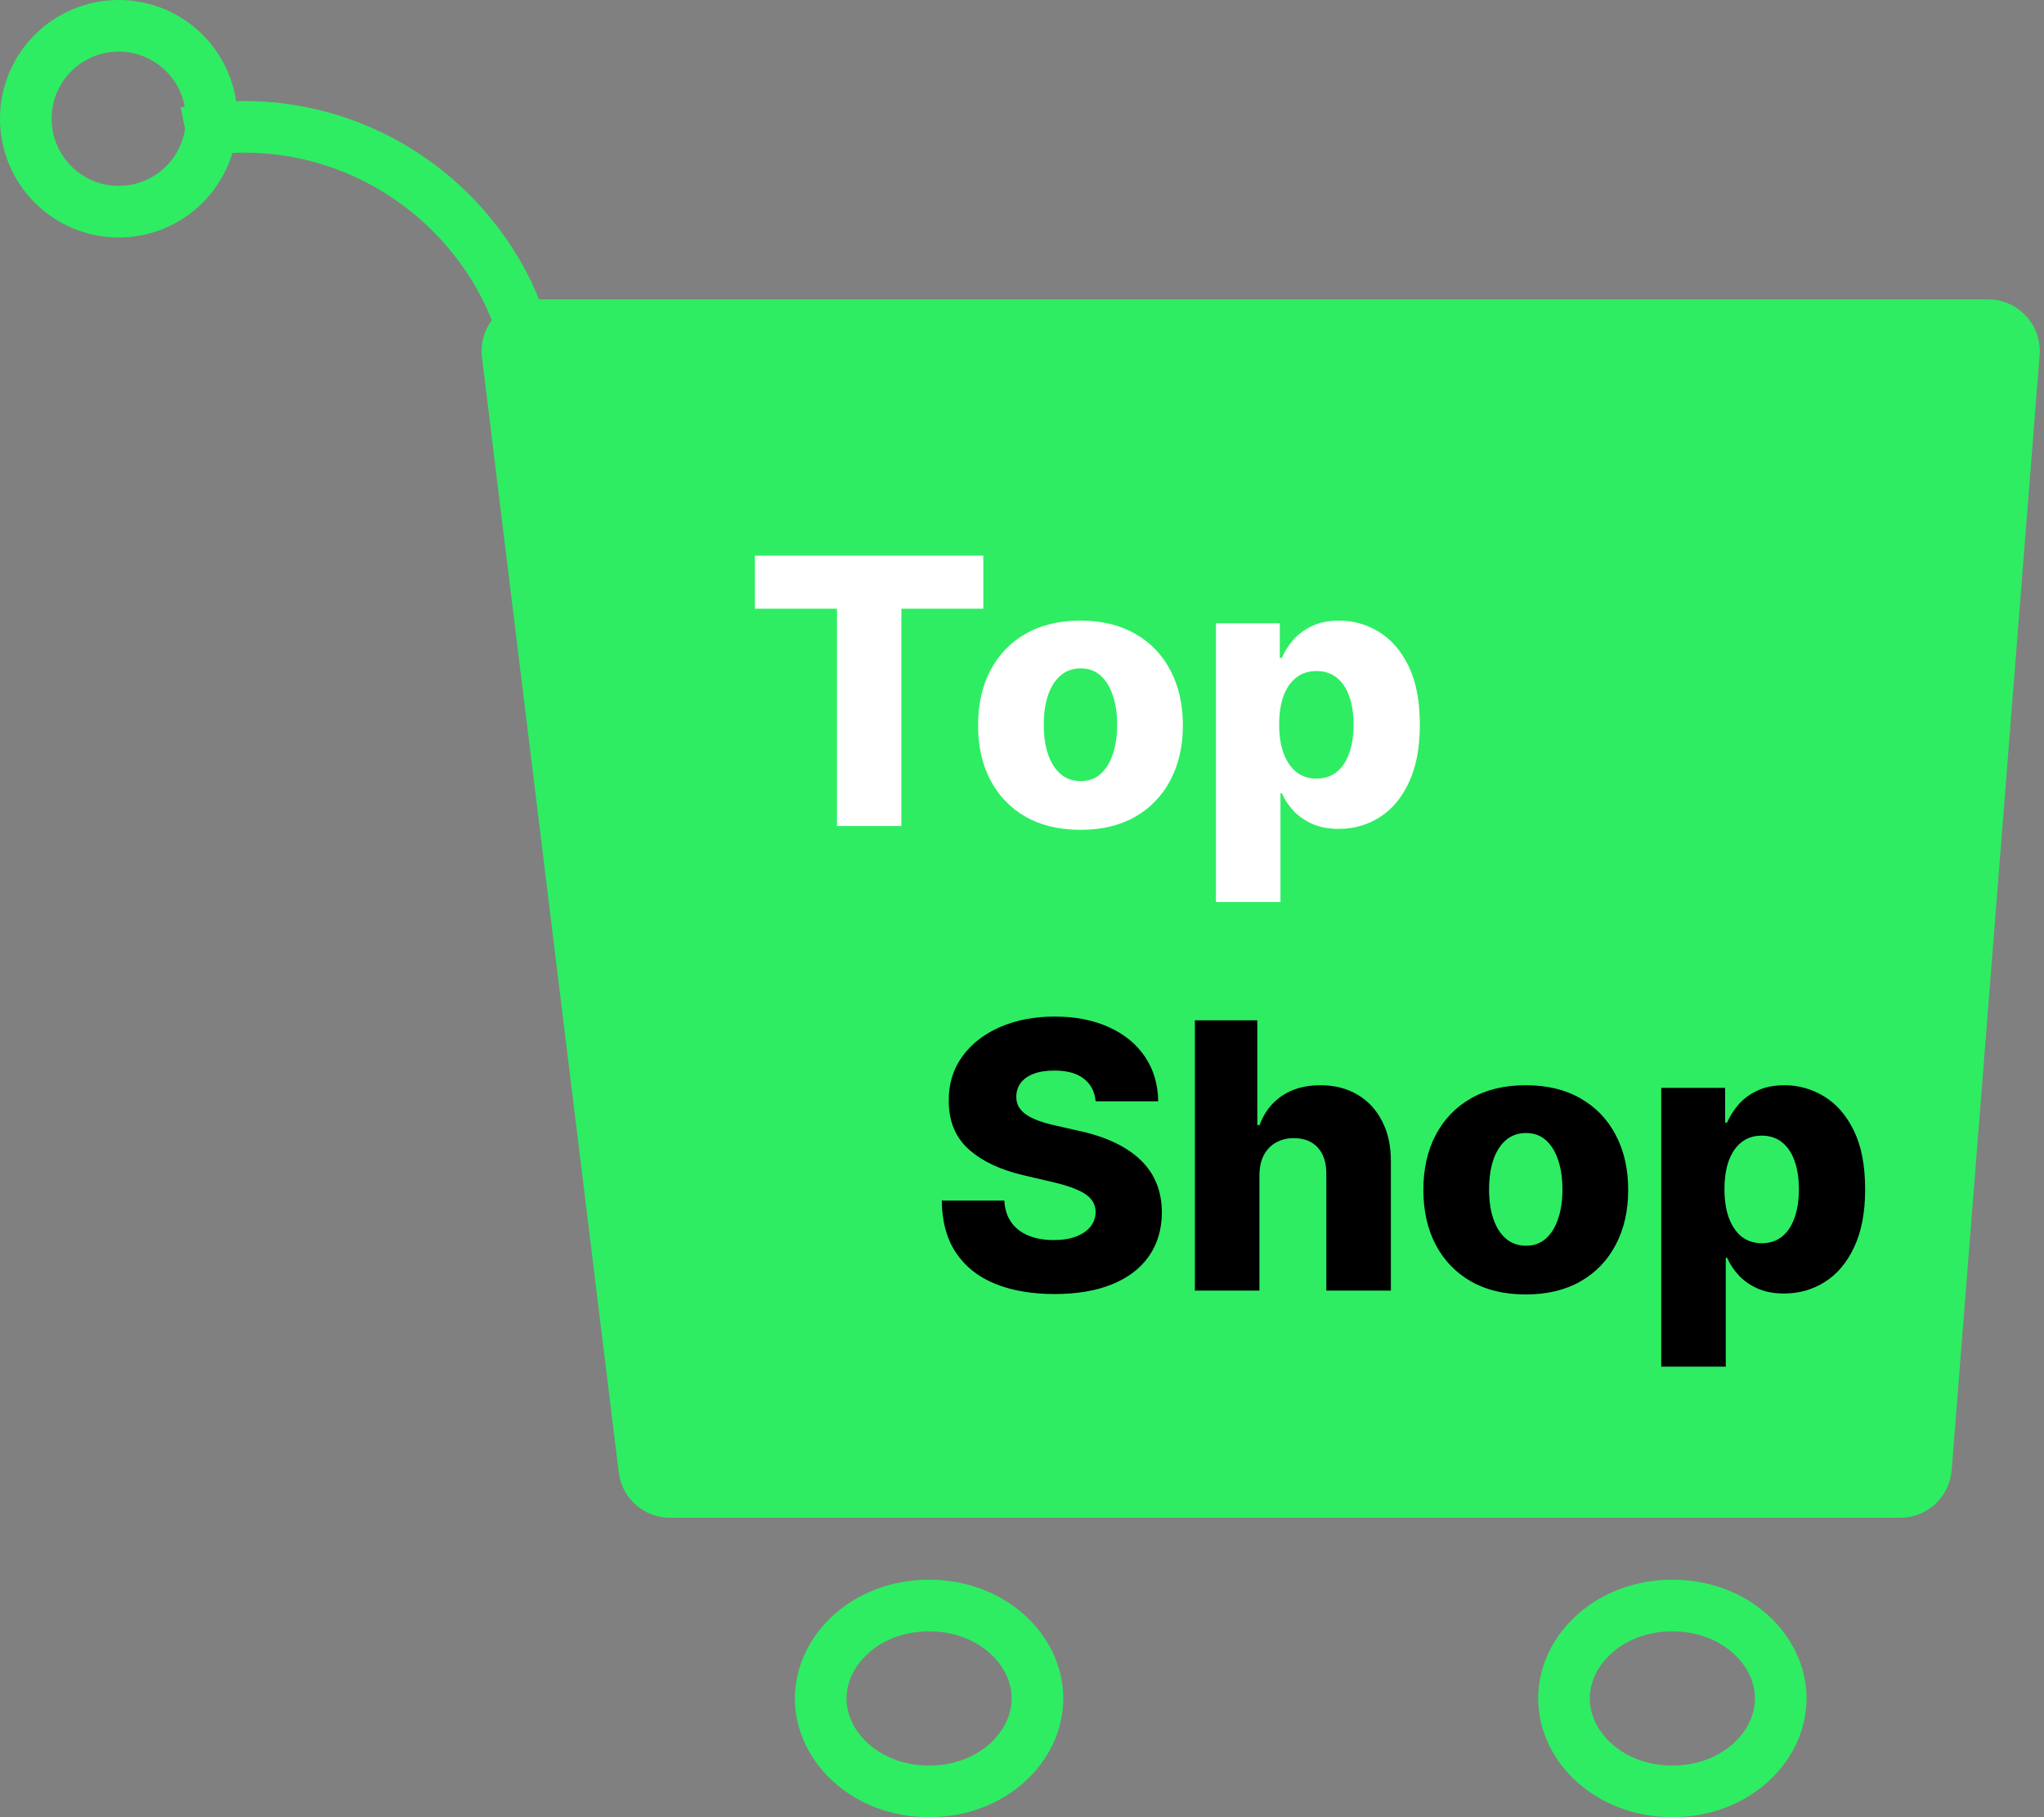 <svg width="198" height="176" viewBox="0 0 198 176" fill="none" xmlns="http://www.w3.org/2000/svg">
<rect x="0" y="0" width="198" height="176" fill="#808080" stroke="none"/>
<path d="M46.688 34.609C46.322 31.628 48.648 29 51.651 29H192.59C195.507 29 197.804 31.486 197.575 34.393L189.057 142.393C188.852 144.994 186.682 147 184.073 147H64.9C62.374 147 60.245 145.116 59.938 142.609L46.688 34.609Z" fill="#2EED63"/>
<path d="M52 44V40.684C52 22.751 35.579 9.311 18 12.855V12.855" stroke="#2EED63" stroke-width="5"/>
<path d="M172.5 164.5C172.5 169.191 168.096 173.5 162 173.5C155.904 173.5 151.5 169.191 151.5 164.5C151.5 159.809 155.904 155.5 162 155.5C168.096 155.5 172.5 159.809 172.5 164.5Z" stroke="#2EED63" stroke-width="5"/>
<circle cx="11.5" cy="11.5" r="9" stroke="#2EED63" stroke-width="5"/>
<path d="M100.5 164.5C100.5 169.191 96.096 173.5 90 173.5C83.904 173.5 79.5 169.191 79.5 164.5C79.5 159.809 83.904 155.5 90 155.5C96.096 155.5 100.5 159.809 100.5 164.5Z" stroke="#2EED63" stroke-width="5"/>
<path d="M73.125 58.957V53.818H95.254V58.957H87.315V80H81.077V58.957H73.125ZM104.663 80.371C102.601 80.371 100.828 79.949 99.345 79.105C97.871 78.253 96.733 77.068 95.932 75.551C95.139 74.026 94.743 72.257 94.743 70.246C94.743 68.226 95.139 66.457 95.932 64.94C96.733 63.415 97.871 62.23 99.345 61.386C100.828 60.534 102.601 60.108 104.663 60.108C106.726 60.108 108.494 60.534 109.969 61.386C111.452 62.23 112.589 63.415 113.382 64.94C114.183 66.457 114.584 68.226 114.584 70.246C114.584 72.257 114.183 74.026 113.382 75.551C112.589 77.068 111.452 78.253 109.969 79.105C108.494 79.949 106.726 80.371 104.663 80.371ZM104.702 75.653C105.452 75.653 106.087 75.423 106.607 74.963C107.126 74.503 107.523 73.864 107.795 73.046C108.077 72.227 108.217 71.281 108.217 70.207C108.217 69.117 108.077 68.162 107.795 67.344C107.523 66.526 107.126 65.886 106.607 65.426C106.087 64.966 105.452 64.736 104.702 64.736C103.926 64.736 103.27 64.966 102.733 65.426C102.205 65.886 101.8 66.526 101.518 67.344C101.246 68.162 101.109 69.117 101.109 70.207C101.109 71.281 101.246 72.227 101.518 73.046C101.8 73.864 102.205 74.503 102.733 74.963C103.27 75.423 103.926 75.653 104.702 75.653ZM117.786 87.364V60.364H123.974V63.726H124.165C124.421 63.129 124.783 62.554 125.252 62C125.729 61.446 126.335 60.994 127.067 60.645C127.809 60.287 128.695 60.108 129.727 60.108C131.09 60.108 132.364 60.466 133.549 61.182C134.742 61.898 135.705 63.001 136.438 64.493C137.171 65.984 137.538 67.885 137.538 70.195C137.538 72.419 137.184 74.281 136.477 75.781C135.778 77.281 134.832 78.406 133.638 79.156C132.454 79.906 131.137 80.281 129.688 80.281C128.7 80.281 127.843 80.119 127.119 79.796C126.394 79.472 125.785 79.046 125.29 78.517C124.805 77.989 124.43 77.422 124.165 76.817H124.038V87.364H117.786ZM123.91 70.182C123.91 71.239 124.05 72.159 124.332 72.943C124.621 73.727 125.035 74.337 125.572 74.771C126.117 75.197 126.769 75.41 127.528 75.41C128.295 75.41 128.947 75.197 129.484 74.771C130.021 74.337 130.425 73.727 130.698 72.943C130.979 72.159 131.12 71.239 131.12 70.182C131.12 69.125 130.979 68.209 130.698 67.433C130.425 66.658 130.021 66.057 129.484 65.631C128.955 65.204 128.303 64.992 127.528 64.992C126.761 64.992 126.109 65.2 125.572 65.618C125.035 66.035 124.621 66.632 124.332 67.408C124.05 68.183 123.91 69.108 123.91 70.182Z" fill="white"/>
<path d="M106.134 106.668C106.048 105.73 105.669 105.001 104.996 104.482C104.331 103.953 103.381 103.689 102.145 103.689C101.327 103.689 100.645 103.795 100.099 104.009C99.554 104.222 99.145 104.516 98.872 104.891C98.599 105.257 98.459 105.679 98.45 106.156C98.433 106.548 98.51 106.893 98.68 107.192C98.859 107.49 99.115 107.754 99.447 107.984C99.788 108.206 100.197 108.402 100.675 108.572C101.152 108.743 101.689 108.892 102.286 109.02L104.536 109.531C105.831 109.812 106.973 110.188 107.962 110.656C108.959 111.125 109.794 111.683 110.467 112.331C111.149 112.979 111.665 113.724 112.014 114.568C112.364 115.412 112.543 116.358 112.551 117.406C112.543 119.06 112.125 120.479 111.298 121.663C110.472 122.848 109.283 123.756 107.732 124.386C106.189 125.017 104.327 125.332 102.145 125.332C99.954 125.332 98.046 125.004 96.418 124.348C94.79 123.692 93.524 122.695 92.621 121.357C91.717 120.018 91.253 118.327 91.227 116.281H97.287C97.338 117.125 97.564 117.828 97.965 118.391C98.365 118.953 98.915 119.379 99.614 119.669C100.321 119.959 101.139 120.104 102.068 120.104C102.92 120.104 103.645 119.989 104.241 119.759C104.847 119.528 105.311 119.209 105.635 118.8C105.959 118.391 106.125 117.922 106.134 117.393C106.125 116.899 105.972 116.477 105.673 116.128C105.375 115.77 104.915 115.463 104.293 115.207C103.679 114.943 102.895 114.7 101.94 114.479L99.204 113.839C96.938 113.32 95.152 112.48 93.848 111.321C92.544 110.153 91.896 108.577 91.905 106.591C91.896 104.972 92.331 103.553 93.209 102.334C94.087 101.115 95.301 100.165 96.852 99.483C98.403 98.801 100.172 98.46 102.158 98.46C104.186 98.46 105.946 98.805 107.438 99.496C108.938 100.178 110.101 101.136 110.928 102.372C111.754 103.608 112.176 105.04 112.193 106.668H106.134ZM121.999 113.801V125H115.747V98.818H121.794V108.969H122.011C122.455 107.759 123.179 106.812 124.185 106.131C125.199 105.449 126.439 105.108 127.905 105.108C129.286 105.108 130.487 105.415 131.51 106.028C132.533 106.634 133.325 107.49 133.888 108.598C134.459 109.706 134.74 111.001 134.732 112.484V125H128.48V113.712C128.489 112.621 128.216 111.768 127.662 111.155C127.108 110.541 126.328 110.234 125.322 110.234C124.666 110.234 124.087 110.379 123.584 110.669C123.089 110.95 122.702 111.355 122.42 111.884C122.148 112.412 122.007 113.051 121.999 113.801ZM147.8 125.371C145.738 125.371 143.965 124.949 142.482 124.105C141.007 123.253 139.87 122.068 139.069 120.551C138.276 119.026 137.88 117.257 137.88 115.246C137.88 113.226 138.276 111.457 139.069 109.94C139.87 108.415 141.007 107.23 142.482 106.386C143.965 105.534 145.738 105.108 147.8 105.108C149.863 105.108 151.631 105.534 153.105 106.386C154.588 107.23 155.726 108.415 156.519 109.94C157.32 111.457 157.721 113.226 157.721 115.246C157.721 117.257 157.32 119.026 156.519 120.551C155.726 122.068 154.588 123.253 153.105 124.105C151.631 124.949 149.863 125.371 147.8 125.371ZM147.838 120.653C148.588 120.653 149.223 120.423 149.743 119.963C150.263 119.503 150.659 118.864 150.932 118.045C151.213 117.227 151.354 116.281 151.354 115.207C151.354 114.116 151.213 113.162 150.932 112.344C150.659 111.526 150.263 110.886 149.743 110.426C149.223 109.966 148.588 109.736 147.838 109.736C147.063 109.736 146.407 109.966 145.87 110.426C145.341 110.886 144.936 111.526 144.655 112.344C144.382 113.162 144.246 114.116 144.246 115.207C144.246 116.281 144.382 117.227 144.655 118.045C144.936 118.864 145.341 119.503 145.87 119.963C146.407 120.423 147.063 120.653 147.838 120.653ZM160.923 132.364V105.364H167.11V108.726H167.302C167.558 108.129 167.92 107.554 168.389 107C168.866 106.446 169.471 105.994 170.204 105.645C170.946 105.287 171.832 105.108 172.863 105.108C174.227 105.108 175.501 105.466 176.686 106.182C177.879 106.898 178.842 108.001 179.575 109.493C180.308 110.984 180.674 112.885 180.674 115.195C180.674 117.419 180.321 119.281 179.613 120.781C178.914 122.281 177.968 123.406 176.775 124.156C175.591 124.906 174.274 125.281 172.825 125.281C171.836 125.281 170.98 125.119 170.255 124.795C169.531 124.472 168.922 124.045 168.427 123.517C167.941 122.989 167.566 122.422 167.302 121.817H167.174V132.364H160.923ZM167.047 115.182C167.047 116.239 167.187 117.159 167.468 117.943C167.758 118.727 168.172 119.337 168.708 119.771C169.254 120.197 169.906 120.411 170.664 120.411C171.431 120.411 172.083 120.197 172.62 119.771C173.157 119.337 173.562 118.727 173.835 117.943C174.116 117.159 174.257 116.239 174.257 115.182C174.257 114.125 174.116 113.209 173.835 112.433C173.562 111.658 173.157 111.057 172.62 110.631C172.092 110.205 171.44 109.991 170.664 109.991C169.897 109.991 169.245 110.2 168.708 110.618C168.172 111.036 167.758 111.632 167.468 112.408C167.187 113.183 167.047 114.108 167.047 115.182Z" fill="black"/>
</svg>

